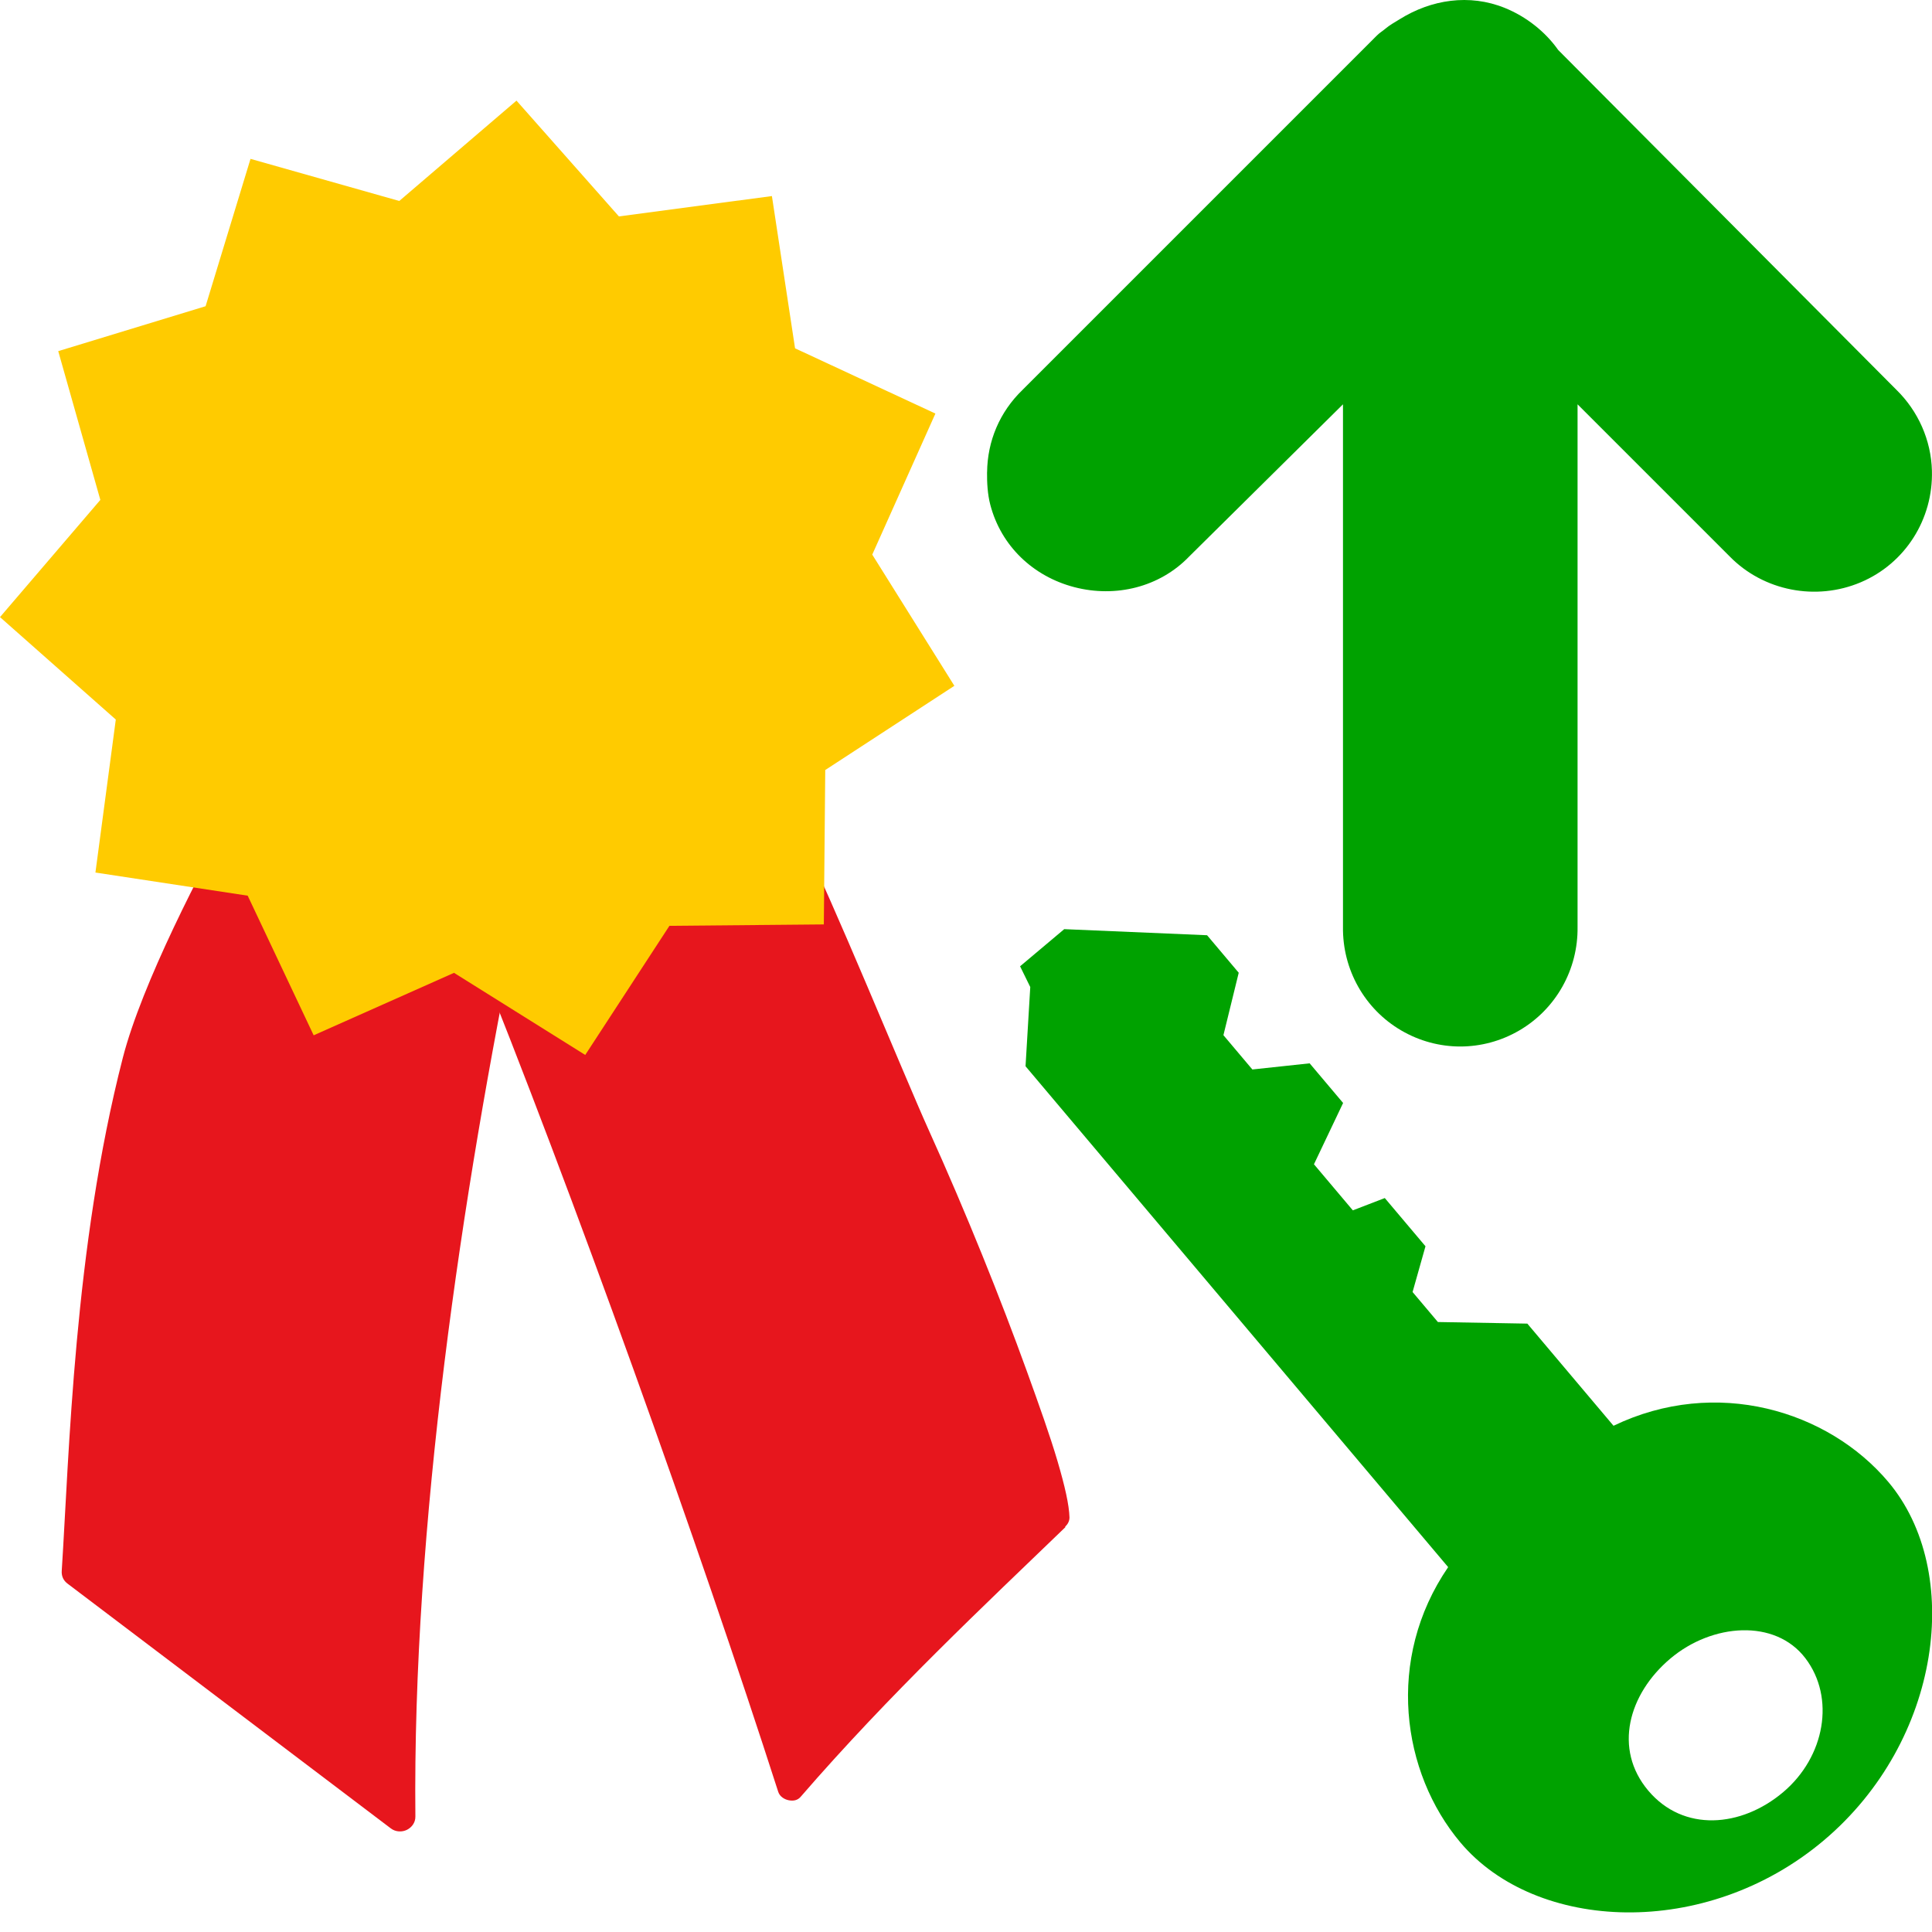 <svg width="48" version="1.0" xmlns="http://www.w3.org/2000/svg" height="48">
<g id="layer1" transform="translate(-10.715,0)">
<g style="fill:#e7161d" id="g5">
<path id="path3105" d="m 16.601,20.019 c -0.883,1.566 -2.36,4.417 -2.835,6.263 -1.214,4.719 -1.331,9.852 -1.517,12.745 -0.009,0.127 0.038,0.236 0.139,0.314 l 8.037,6.085 c 0.121,0.093 0.283,0.094 0.401,0.035 0.118,-0.059 0.212,-0.179 0.209,-0.331 -0.072,-7.191 1.137,-15.391 2.574,-22.39 l -.837,-.523 c 0,0 -2.995,-1.687 -6.172,-2.197 z "/>
<path id="path23453" d="m 22.434,23.417 c 2.489,6.14 5.675,15.062 7.616,21.101 0.039,0.12 0.157,0.189 0.262,0.209 0.104,0.02 0.215,0.009 0.296,-0.087 2.203,-2.547 4.599,-4.791 6.573,-6.695 0.002,-0.002 -0.002,-0.016 0,-0.017 0.064,-0.062 0.105,-0.137 0.105,-0.227 -0.009,-0.314 -0.114,-0.776 -0.296,-1.395 -0.182,-0.619 -0.451,-1.375 -0.767,-2.249 -0.632,-1.747 -1.491,-3.898 -2.441,-5.997 -0.578,-1.278 -2.492,-5.962 -3.1,-7.101 -5.33,-0.836 -5.968,0.775 -8.246,2.458 z"/>
</g>
<path style="fill:#ffcb00" id="path3107" d="m 23.547,2.5 -2.912,2.493 -3.696,-1.046 -1.116,3.661 -3.661,1.116 l 1.046,3.696 -2.493,2.912 2.877,2.545 -.506,3.801 3.783,.575 1.639,3.469 3.487,-1.552 3.26,2.04 2.092,-3.208 3.836,-.035 .035,-3.836 3.208,-2.092 -2.04,-3.26 1.569,-3.504 -3.487,-1.621 -.575,-3.783 -3.801,.506 -2.545,-2.877 Z "/>
</g>
<path style="fill:#00a200;fill-rule:evenodd;stroke:none" id="path3049" d="m 24.524,11.733 c 0.008,-0.773 0.311,-1.499 0.884,-2.05 l 8.682,-8.682 c 0.033,-0.036 0.086,-0.086 0.121,-0.121 0.064,-0.066 0.132,-0.102 0.201,-0.161 0.112,-0.096 0.239,-0.165 0.362,-0.241 0.783,-0.489 1.731,-0.638 2.613,-0.281 0.534,0.216 1.009,0.594 1.326,1.045 l .04,.04 8.361,8.401 c 0.543,0.531 0.863,1.25 0.884,2.01 0.033,1.204 -0.66,2.304 -1.769,2.774 -1.109,0.47 -2.414,0.218 -3.256,-0.643 l -3.779,-3.779 v 12.983 c 0.015,1.056 -0.535,2.04 -1.447,2.573 -0.912,0.532 -2.023,0.532 -2.934,0 -0.912,-0.532 -1.462,-1.517 -1.447,-2.573 v -12.983 l -3.819,3.779 c -0.734,0.765 -1.828,1.031 -2.854,0.764 -1.026,-0.267 -1.823,-1.024 -2.09,-2.05 -0.067,-0.256 -0.083,-0.546 -0.08,-0.804 z "/>
<g id="layer2" transform="matrix(0.512,-0.432,0.432,0.512,13.165,32.53)">
<path style="fill:#00a200;fill-rule:evenodd;stroke:none" id="path3182" d="m 22.099,2 -0.208,0.832 -2.028,2.132 0,24.305 c -3.98,1.099 -6.238,4.712 -6.238,8.105 0,4.338 4.621,8.625 10.35,8.625 5.728,0 10.402,-4.287 10.402,-8.625 0,-3.452 -2.357,-7.102 -6.446,-8.157 l 0,-4.957 -2.497,-2.184 0,-1.456 1.46,-0.988 0,-2.34 -1.2,-0.416 0,-2.236 2.292,-1.04 0,-1.924 -1.771,-1.196 0,-1.664 1.927,-1.404 0,-1.82 -3.904,-3.589 z m 1.875,35.175 c 2.033,0 3.926,1.374 3.836,3.216 -0.09,1.842 -1.803,3.269 -3.836,3.269 -2.033,0 -3.784,-1.246 -3.784,-3.269 3e-6,-2.022 1.751,-3.216 3.784,-3.216 z"/>
</g>
</svg>
